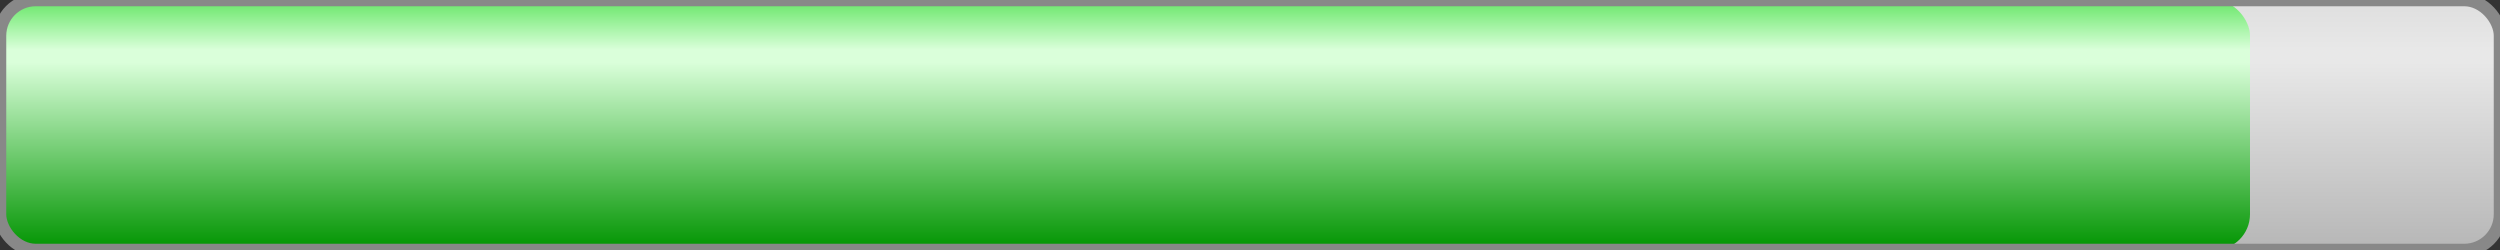 <svg width="100px" height="10px" viewBox="0 0 100 10"><rect x="0" y="0" width="100" height="10" fill="#333333" stroke="none"/><g>

<defs>
<linearGradient id="GrGRAY" x1="0" y1="0" x2="0" y2="1" gradientUnits="boundingBox">
<stop offset="0%" stop-color="rgb(222, 222, 222)" />
<stop offset="20%" stop-color="rgb(232, 232, 232)" />
<stop offset="25%" stop-color="rgb(232, 232, 232)" />
<stop offset="100%" stop-color="rgb(182, 182, 182)" />
</linearGradient>

<linearGradient id="GrGREEN" x1="0" y1="0" x2="0" y2="1" gradientUnits="boundingBox">
<stop offset="0%" stop-color="rgb(102, 230, 102)" />
<stop offset="20%" stop-color="rgb(218, 255, 218)" />
<stop offset="25%" stop-color="rgb(218, 255, 218)" />
<stop offset="100%" stop-color="rgb(0, 148, 0)" />
</linearGradient>

</defs>

<rect x="0" y="0" rx="1.43px" ry="1.43px" width="100" height="10" fill="url(#GrGRAY)" stroke="none" />
<rect x="0" y="0" rx="1.43px" ry="1.43px" width="90" height="10" fill="url(#GrGREEN)" stroke="none" /><rect x="0" y="0" rx="1.43px" ry="1.43px" width="100" height="10" fill="none" stroke="#888888" stroke-width="0.5px" /></g></svg>